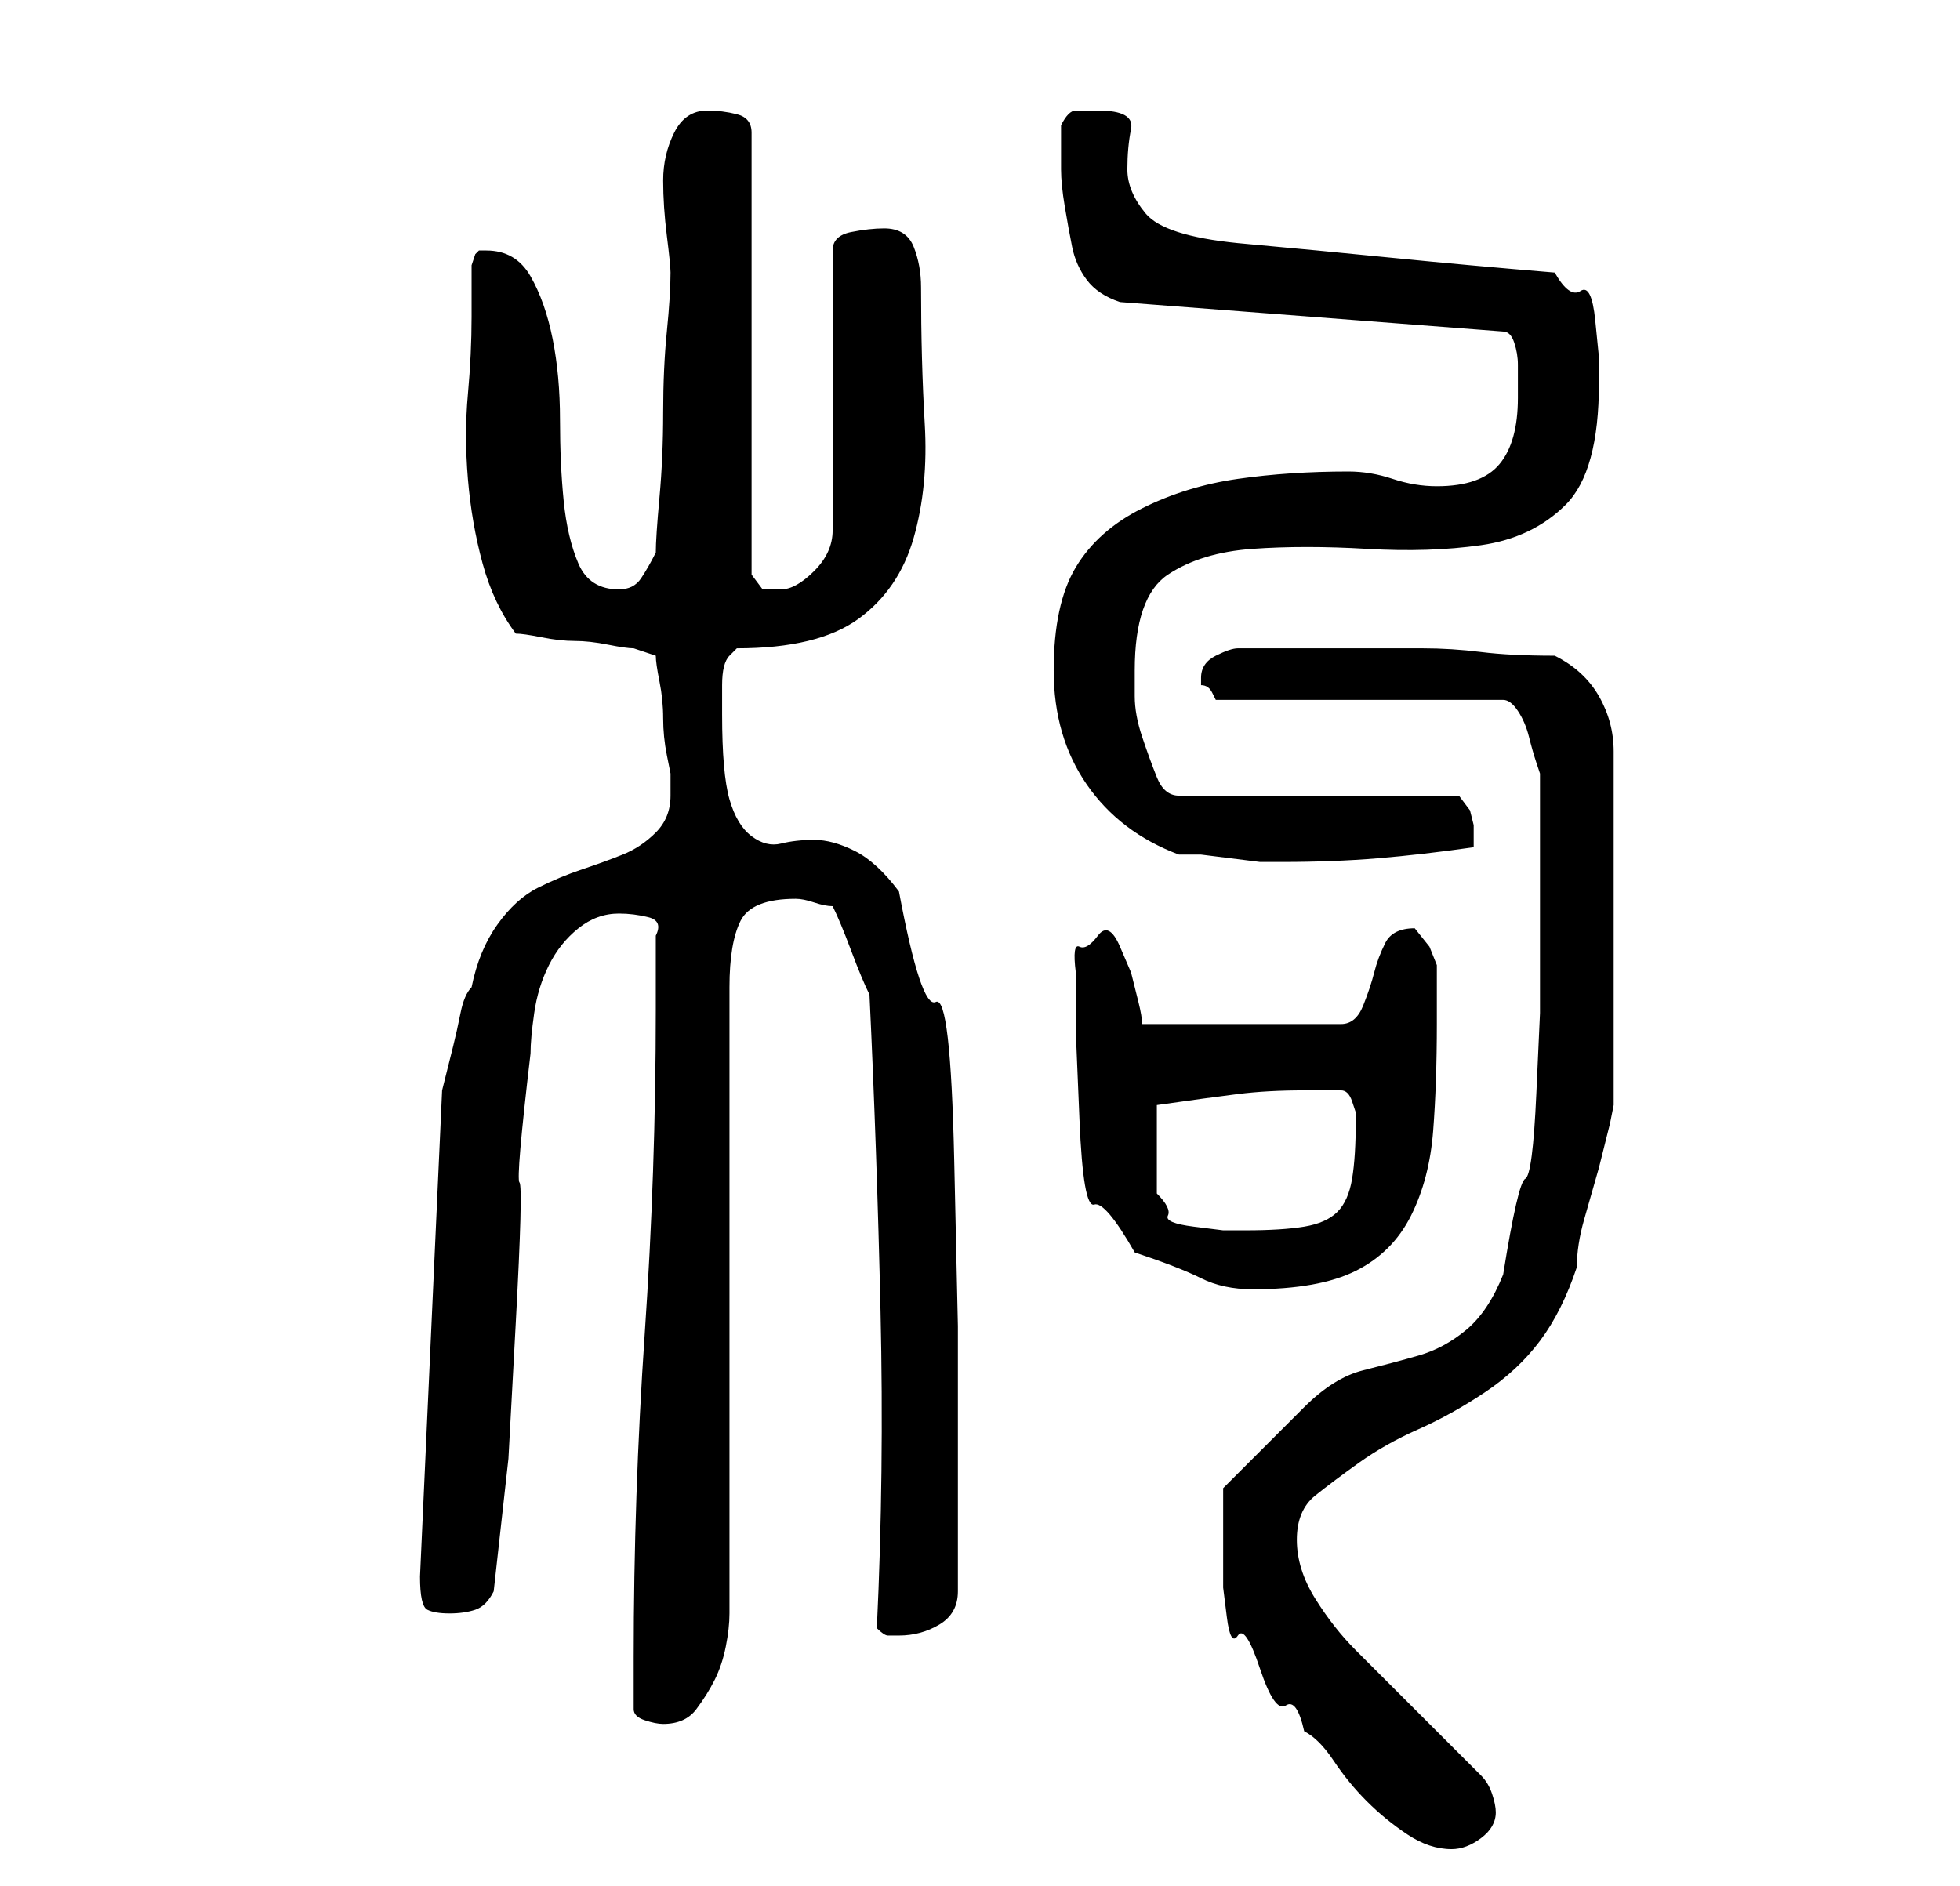 <?xml version="1.0" standalone="no"?>
<!DOCTYPE svg PUBLIC "-//W3C//DTD SVG 1.1//EN" "http://www.w3.org/Graphics/SVG/1.1/DTD/svg11.dtd" >
<svg xmlns="http://www.w3.org/2000/svg" xmlns:xlink="http://www.w3.org/1999/xlink" version="1.1" viewBox="-10 0 266 256">
   <path fill="currentColor"
d="M156 211v4.5t0.5 4t1.5 2.5t3 4.5t3.5 5t2.5 3.5q2 1 4 4t4.5 5.5t5.5 4.5t6 2q2 0 4 -1.5t2 -3.5q0 -1 -0.5 -2.5t-1.5 -2.5l-3.5 -3.5l-5 -5l-5 -5l-3.5 -3.5q-3 -3 -5.5 -7t-2.5 -8t2.5 -6t6 -4.5t8 -4.5t9 -5t7.5 -7t5 -10q0 -3 1 -6.5l2 -7t1.5 -6l0.5 -2.5v-48
q0 -4 -2 -7.5t-6 -5.5q-6 0 -10 -0.5t-8 -0.5h-7h-9h-9q-1 0 -3 1t-2 3v0.5v0.5q1 0 1.5 1l0.5 1h39q1 0 2 1.5t1.5 3.5t1 3.5l0.5 1.5v4v6v6v4v12.5t-0.5 11t-1.5 11.5t-3 13q-2 5 -5 7.5t-6.5 3.5t-7.5 2t-8 5l-1.5 1.5l-3.5 3.5l-3.5 3.5l-2.5 2.5v4v5zM76 232
q0 1 1.5 1.5t2.5 0.5q3 0 4.5 -2t2.5 -4t1.5 -4.5t0.5 -4.5v-85q0 -6 1.5 -9t7.5 -3q1 0 2.5 0.5t2.5 0.5q1 2 2.5 6t2.5 6q1 21 1.5 43t-0.5 43q1 1 1.5 1h1.5q3 0 5.5 -1.5t2.5 -4.5v-4v-5.5v-5.5v-4v-17t-0.5 -22.5t-2.5 -21.5t-5 -15q-3 -4 -6 -5.5t-5.5 -1.5t-4.5 0.5
t-4 -1t-3 -5t-1 -11.5v-4q0 -3 1 -4l1 -1q11 0 16.5 -4t7.5 -11t1.5 -15.5t-0.5 -18.5q0 -3 -1 -5.5t-4 -2.5q-2 0 -4.5 0.5t-2.5 2.5v38q0 3 -2.5 5.5t-4.5 2.5h-2.5t-1.5 -2v-60q0 -2 -2 -2.5t-4 -0.5q-3 0 -4.5 3t-1.5 6.5t0.5 7.5t0.5 5q0 3 -0.5 8t-0.5 11t-0.5 11.5
t-0.5 7.5q-1 2 -2 3.5t-3 1.5q-4 0 -5.5 -3.5t-2 -8.5t-0.5 -11t-1 -11t-3 -8.5t-6 -3.5h-1l-0.5 0.5t-0.5 1.5v3v4q0 5 -0.5 10.5t0 11.5t2 11.5t4.5 9.5q1 0 3.5 0.5t4.5 0.5t4.5 0.5t3.5 0.5l1.5 0.5l1.5 0.5q0 1 0.5 3.5t0.5 5t0.5 5l0.5 2.5v3q0 3 -2 5t-4.5 3t-5.5 2
t-6 2.5t-5.5 5t-3.5 8.5q-1 1 -1.5 3.5t-1 4.5l-1 4l-0.5 2l-3 66q0 4 1 4.5t3 0.5t3.5 -0.5t2.5 -2.5l2 -18t1 -18.5t0.5 -19t1.5 -17.5q0 -2 0.5 -5.5t2 -6.5t4 -5t5.5 -2q2 0 4 0.5t1 2.5v5v5q0 22 -1.5 44t-1.5 44v7zM136 132v8t0.5 12t2 11.5t5.5 6.5q6 2 9 3.5t7 1.5
q9 0 14 -2.5t7.5 -7.5t3 -11.5t0.5 -14.5v-4v-4l-1 -2.5t-2 -2.5q-3 0 -4 2t-1.5 4t-1.5 4.5t-3 2.5h-27q0 -1 -0.5 -3l-1 -4t-1.5 -3.5t-3 -1.5t-2.5 1.5t-0.5 3.5zM147 150q7 -1 11 -1.5t9 -0.5h3h2q1 0 1.5 1.5l0.5 1.5v1q0 5 -0.5 8t-2 4.5t-4.5 2t-8 0.5h-3t-4 -0.5
t-3.5 -1.5t-1.5 -3v-12zM133 91q0 9 4.5 15.5t12.5 9.5h3t4 0.5t4 0.5h3q7 0 13 -0.5t13 -1.5v-3l-0.5 -2t-1.5 -2h-38q-2 0 -3 -2.5t-2 -5.5t-1 -5.5v-3.5q0 -10 4.5 -13t11.5 -3.5t15.5 0t15.5 -0.5t11.5 -5.5t4.5 -16.5v-3.5t-0.5 -5t-2 -4t-3.5 -2.5q-12 -1 -22 -2
t-21 -2q-10 -1 -12.5 -4t-2.5 -6t0.5 -5.5t-4.5 -2.5h-3q-1 0 -2 2v3v3q0 2 0.5 5t1 5.5t2 4.5t4.5 3l52 4q1 0 1.5 1.5t0.5 3v2.5v2q0 6 -2.5 9t-8.5 3q-3 0 -6 -1t-6 -1q-8 0 -15 1t-13 4t-9 8t-3 14z" />
</svg>
